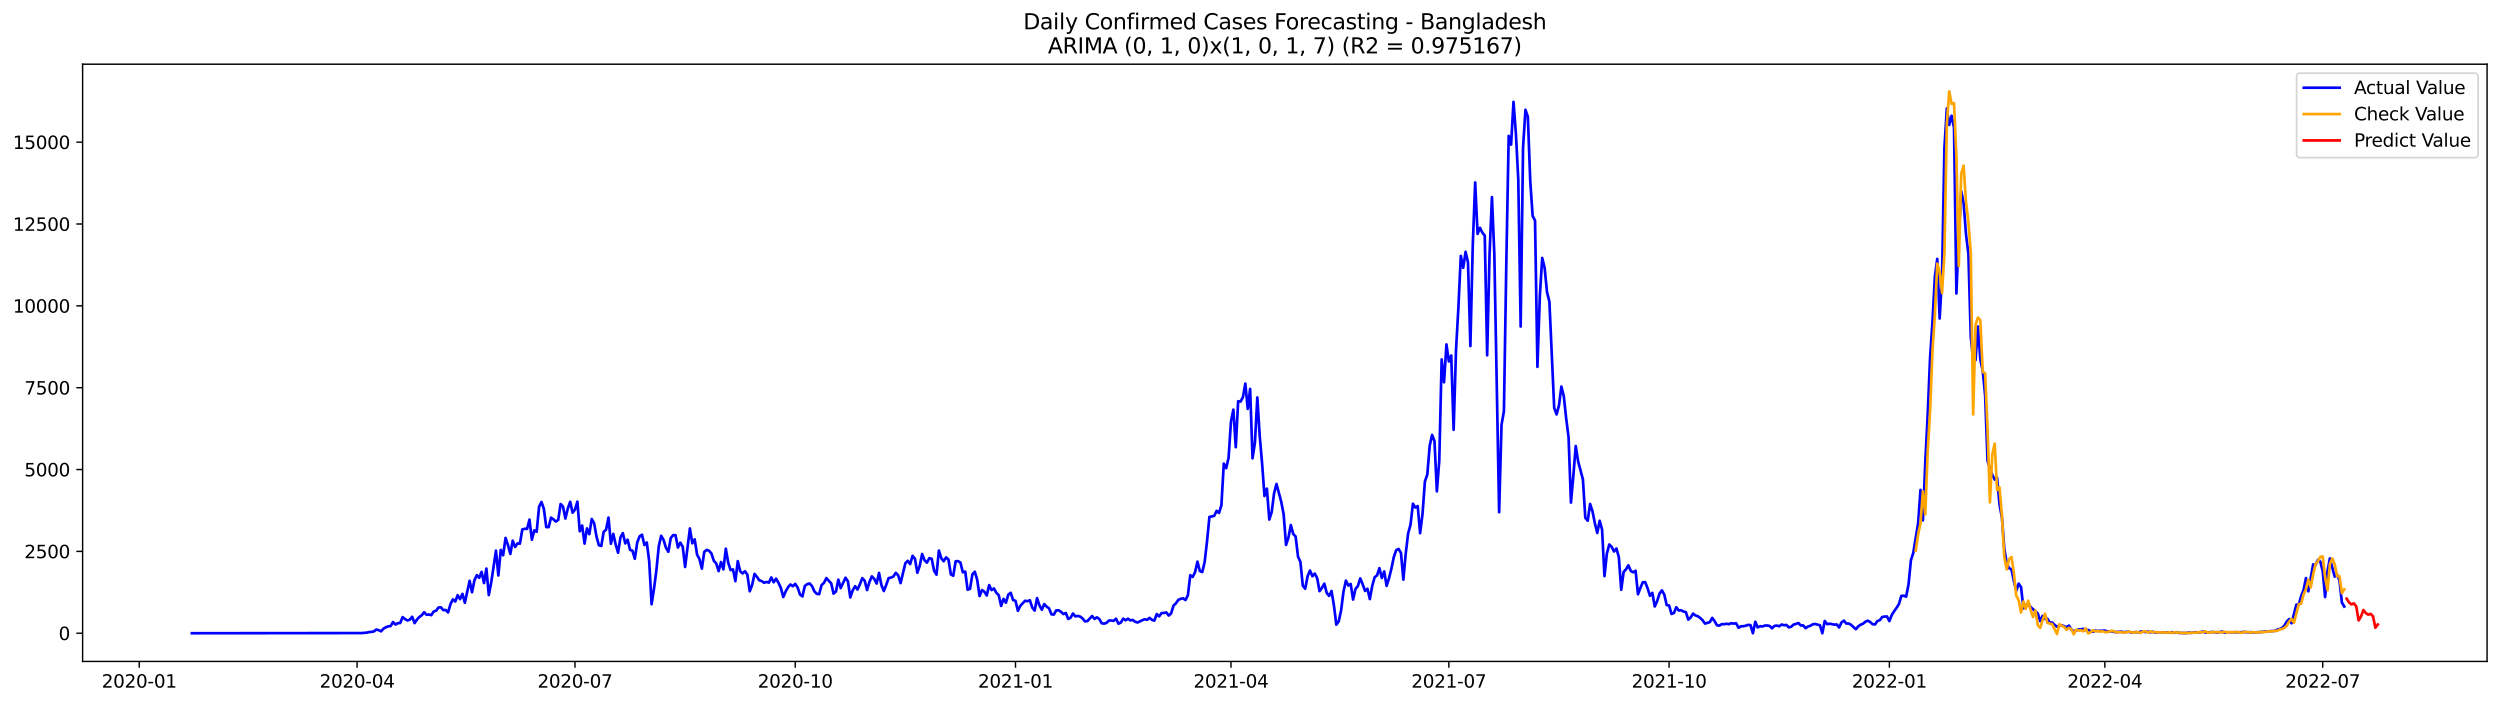 <?xml version="1.0" encoding="utf-8" standalone="no"?>
<!DOCTYPE svg PUBLIC "-//W3C//DTD SVG 1.1//EN"
  "http://www.w3.org/Graphics/SVG/1.1/DTD/svg11.dtd">
<svg xmlns:xlink="http://www.w3.org/1999/xlink" width="1392.412pt" height="392.274pt" viewBox="0 0 1392.412 392.274" xmlns="http://www.w3.org/2000/svg" version="1.1">
 <defs>
  <style type="text/css">*{stroke-linejoin: round; stroke-linecap: butt}</style>
 </defs>
 <g id="figure_1">
  <g id="patch_1">
   <path d="M 0 392.274 
L 1392.412 392.274 
L 1392.412 0 
L 0 0 
z
" style="fill: #ffffff"/>
  </g>
  <g id="axes_1">
   <g id="patch_2">
    <path d="M 46.013 368.396 
L 1385.213 368.396 
L 1385.213 35.755 
L 46.013 35.755 
z
" style="fill: #ffffff"/>
   </g>
   <g id="matplotlib.axis_1">
    <g id="xtick_1">
     <g id="line2d_1">
      <defs>
       <path id="m2fb751d7bd" d="M 0 0 
L 0 3.5 
" style="stroke: #000000; stroke-width: 0.8"/>
      </defs>
      <g>
       <use xlink:href="#m2fb751d7bd" x="77.549" y="368.396" style="stroke: #000000; stroke-width: 0.8"/>
      </g>
     </g>
     <g id="text_1">
      <!-- 2020-01 -->
      <g transform="translate(56.658 382.994)scale(0.1 -0.1)">
       <defs>
        <path id="DejaVuSans-32" d="M 1228 531 
L 3431 531 
L 3431 0 
L 469 0 
L 469 531 
Q 828 903 1448 1529 
Q 2069 2156 2228 2338 
Q 2531 2678 2651 2914 
Q 2772 3150 2772 3378 
Q 2772 3750 2511 3984 
Q 2250 4219 1831 4219 
Q 1534 4219 1204 4116 
Q 875 4013 500 3803 
L 500 4441 
Q 881 4594 1212 4672 
Q 1544 4750 1819 4750 
Q 2544 4750 2975 4387 
Q 3406 4025 3406 3419 
Q 3406 3131 3298 2873 
Q 3191 2616 2906 2266 
Q 2828 2175 2409 1742 
Q 1991 1309 1228 531 
z
" transform="scale(0.016)"/>
        <path id="DejaVuSans-30" d="M 2034 4250 
Q 1547 4250 1301 3770 
Q 1056 3291 1056 2328 
Q 1056 1369 1301 889 
Q 1547 409 2034 409 
Q 2525 409 2770 889 
Q 3016 1369 3016 2328 
Q 3016 3291 2770 3770 
Q 2525 4250 2034 4250 
z
M 2034 4750 
Q 2819 4750 3233 4129 
Q 3647 3509 3647 2328 
Q 3647 1150 3233 529 
Q 2819 -91 2034 -91 
Q 1250 -91 836 529 
Q 422 1150 422 2328 
Q 422 3509 836 4129 
Q 1250 4750 2034 4750 
z
" transform="scale(0.016)"/>
        <path id="DejaVuSans-2d" d="M 313 2009 
L 1997 2009 
L 1997 1497 
L 313 1497 
L 313 2009 
z
" transform="scale(0.016)"/>
        <path id="DejaVuSans-31" d="M 794 531 
L 1825 531 
L 1825 4091 
L 703 3866 
L 703 4441 
L 1819 4666 
L 2450 4666 
L 2450 531 
L 3481 531 
L 3481 0 
L 794 0 
L 794 531 
z
" transform="scale(0.016)"/>
       </defs>
       <use xlink:href="#DejaVuSans-32"/>
       <use xlink:href="#DejaVuSans-30" x="63.623"/>
       <use xlink:href="#DejaVuSans-32" x="127.246"/>
       <use xlink:href="#DejaVuSans-30" x="190.869"/>
       <use xlink:href="#DejaVuSans-2d" x="254.492"/>
       <use xlink:href="#DejaVuSans-30" x="290.576"/>
       <use xlink:href="#DejaVuSans-31" x="354.199"/>
      </g>
     </g>
    </g>
    <g id="xtick_2">
     <g id="line2d_2">
      <g>
       <use xlink:href="#m2fb751d7bd" x="198.894" y="368.396" style="stroke: #000000; stroke-width: 0.8"/>
      </g>
     </g>
     <g id="text_2">
      <!-- 2020-04 -->
      <g transform="translate(178.003 382.994)scale(0.1 -0.1)">
       <defs>
        <path id="DejaVuSans-34" d="M 2419 4116 
L 825 1625 
L 2419 1625 
L 2419 4116 
z
M 2253 4666 
L 3047 4666 
L 3047 1625 
L 3713 1625 
L 3713 1100 
L 3047 1100 
L 3047 0 
L 2419 0 
L 2419 1100 
L 313 1100 
L 313 1709 
L 2253 4666 
z
" transform="scale(0.016)"/>
       </defs>
       <use xlink:href="#DejaVuSans-32"/>
       <use xlink:href="#DejaVuSans-30" x="63.623"/>
       <use xlink:href="#DejaVuSans-32" x="127.246"/>
       <use xlink:href="#DejaVuSans-30" x="190.869"/>
       <use xlink:href="#DejaVuSans-2d" x="254.492"/>
       <use xlink:href="#DejaVuSans-30" x="290.576"/>
       <use xlink:href="#DejaVuSans-34" x="354.199"/>
      </g>
     </g>
    </g>
    <g id="xtick_3">
     <g id="line2d_3">
      <g>
       <use xlink:href="#m2fb751d7bd" x="320.24" y="368.396" style="stroke: #000000; stroke-width: 0.8"/>
      </g>
     </g>
     <g id="text_3">
      <!-- 2020-07 -->
      <g transform="translate(299.348 382.994)scale(0.1 -0.1)">
       <defs>
        <path id="DejaVuSans-37" d="M 525 4666 
L 3525 4666 
L 3525 4397 
L 1831 0 
L 1172 0 
L 2766 4134 
L 525 4134 
L 525 4666 
z
" transform="scale(0.016)"/>
       </defs>
       <use xlink:href="#DejaVuSans-32"/>
       <use xlink:href="#DejaVuSans-30" x="63.623"/>
       <use xlink:href="#DejaVuSans-32" x="127.246"/>
       <use xlink:href="#DejaVuSans-30" x="190.869"/>
       <use xlink:href="#DejaVuSans-2d" x="254.492"/>
       <use xlink:href="#DejaVuSans-30" x="290.576"/>
       <use xlink:href="#DejaVuSans-37" x="354.199"/>
      </g>
     </g>
    </g>
    <g id="xtick_4">
     <g id="line2d_4">
      <g>
       <use xlink:href="#m2fb751d7bd" x="442.919" y="368.396" style="stroke: #000000; stroke-width: 0.8"/>
      </g>
     </g>
     <g id="text_4">
      <!-- 2020-10 -->
      <g transform="translate(422.027 382.994)scale(0.1 -0.1)">
       <use xlink:href="#DejaVuSans-32"/>
       <use xlink:href="#DejaVuSans-30" x="63.623"/>
       <use xlink:href="#DejaVuSans-32" x="127.246"/>
       <use xlink:href="#DejaVuSans-30" x="190.869"/>
       <use xlink:href="#DejaVuSans-2d" x="254.492"/>
       <use xlink:href="#DejaVuSans-31" x="290.576"/>
       <use xlink:href="#DejaVuSans-30" x="354.199"/>
      </g>
     </g>
    </g>
    <g id="xtick_5">
     <g id="line2d_5">
      <g>
       <use xlink:href="#m2fb751d7bd" x="565.598" y="368.396" style="stroke: #000000; stroke-width: 0.8"/>
      </g>
     </g>
     <g id="text_5">
      <!-- 2021-01 -->
      <g transform="translate(544.706 382.994)scale(0.1 -0.1)">
       <use xlink:href="#DejaVuSans-32"/>
       <use xlink:href="#DejaVuSans-30" x="63.623"/>
       <use xlink:href="#DejaVuSans-32" x="127.246"/>
       <use xlink:href="#DejaVuSans-31" x="190.869"/>
       <use xlink:href="#DejaVuSans-2d" x="254.492"/>
       <use xlink:href="#DejaVuSans-30" x="290.576"/>
       <use xlink:href="#DejaVuSans-31" x="354.199"/>
      </g>
     </g>
    </g>
    <g id="xtick_6">
     <g id="line2d_6">
      <g>
       <use xlink:href="#m2fb751d7bd" x="685.61" y="368.396" style="stroke: #000000; stroke-width: 0.8"/>
      </g>
     </g>
     <g id="text_6">
      <!-- 2021-04 -->
      <g transform="translate(664.718 382.994)scale(0.1 -0.1)">
       <use xlink:href="#DejaVuSans-32"/>
       <use xlink:href="#DejaVuSans-30" x="63.623"/>
       <use xlink:href="#DejaVuSans-32" x="127.246"/>
       <use xlink:href="#DejaVuSans-31" x="190.869"/>
       <use xlink:href="#DejaVuSans-2d" x="254.492"/>
       <use xlink:href="#DejaVuSans-30" x="290.576"/>
       <use xlink:href="#DejaVuSans-34" x="354.199"/>
      </g>
     </g>
    </g>
    <g id="xtick_7">
     <g id="line2d_7">
      <g>
       <use xlink:href="#m2fb751d7bd" x="806.955" y="368.396" style="stroke: #000000; stroke-width: 0.8"/>
      </g>
     </g>
     <g id="text_7">
      <!-- 2021-07 -->
      <g transform="translate(786.064 382.994)scale(0.1 -0.1)">
       <use xlink:href="#DejaVuSans-32"/>
       <use xlink:href="#DejaVuSans-30" x="63.623"/>
       <use xlink:href="#DejaVuSans-32" x="127.246"/>
       <use xlink:href="#DejaVuSans-31" x="190.869"/>
       <use xlink:href="#DejaVuSans-2d" x="254.492"/>
       <use xlink:href="#DejaVuSans-30" x="290.576"/>
       <use xlink:href="#DejaVuSans-37" x="354.199"/>
      </g>
     </g>
    </g>
    <g id="xtick_8">
     <g id="line2d_8">
      <g>
       <use xlink:href="#m2fb751d7bd" x="929.634" y="368.396" style="stroke: #000000; stroke-width: 0.8"/>
      </g>
     </g>
     <g id="text_8">
      <!-- 2021-10 -->
      <g transform="translate(908.742 382.994)scale(0.1 -0.1)">
       <use xlink:href="#DejaVuSans-32"/>
       <use xlink:href="#DejaVuSans-30" x="63.623"/>
       <use xlink:href="#DejaVuSans-32" x="127.246"/>
       <use xlink:href="#DejaVuSans-31" x="190.869"/>
       <use xlink:href="#DejaVuSans-2d" x="254.492"/>
       <use xlink:href="#DejaVuSans-31" x="290.576"/>
       <use xlink:href="#DejaVuSans-30" x="354.199"/>
      </g>
     </g>
    </g>
    <g id="xtick_9">
     <g id="line2d_9">
      <g>
       <use xlink:href="#m2fb751d7bd" x="1052.313" y="368.396" style="stroke: #000000; stroke-width: 0.8"/>
      </g>
     </g>
     <g id="text_9">
      <!-- 2022-01 -->
      <g transform="translate(1031.421 382.994)scale(0.1 -0.1)">
       <use xlink:href="#DejaVuSans-32"/>
       <use xlink:href="#DejaVuSans-30" x="63.623"/>
       <use xlink:href="#DejaVuSans-32" x="127.246"/>
       <use xlink:href="#DejaVuSans-32" x="190.869"/>
       <use xlink:href="#DejaVuSans-2d" x="254.492"/>
       <use xlink:href="#DejaVuSans-30" x="290.576"/>
       <use xlink:href="#DejaVuSans-31" x="354.199"/>
      </g>
     </g>
    </g>
    <g id="xtick_10">
     <g id="line2d_10">
      <g>
       <use xlink:href="#m2fb751d7bd" x="1172.325" y="368.396" style="stroke: #000000; stroke-width: 0.8"/>
      </g>
     </g>
     <g id="text_10">
      <!-- 2022-04 -->
      <g transform="translate(1151.433 382.994)scale(0.1 -0.1)">
       <use xlink:href="#DejaVuSans-32"/>
       <use xlink:href="#DejaVuSans-30" x="63.623"/>
       <use xlink:href="#DejaVuSans-32" x="127.246"/>
       <use xlink:href="#DejaVuSans-32" x="190.869"/>
       <use xlink:href="#DejaVuSans-2d" x="254.492"/>
       <use xlink:href="#DejaVuSans-30" x="290.576"/>
       <use xlink:href="#DejaVuSans-34" x="354.199"/>
      </g>
     </g>
    </g>
    <g id="xtick_11">
     <g id="line2d_11">
      <g>
       <use xlink:href="#m2fb751d7bd" x="1293.67" y="368.396" style="stroke: #000000; stroke-width: 0.8"/>
      </g>
     </g>
     <g id="text_11">
      <!-- 2022-07 -->
      <g transform="translate(1272.779 382.994)scale(0.1 -0.1)">
       <use xlink:href="#DejaVuSans-32"/>
       <use xlink:href="#DejaVuSans-30" x="63.623"/>
       <use xlink:href="#DejaVuSans-32" x="127.246"/>
       <use xlink:href="#DejaVuSans-32" x="190.869"/>
       <use xlink:href="#DejaVuSans-2d" x="254.492"/>
       <use xlink:href="#DejaVuSans-30" x="290.576"/>
       <use xlink:href="#DejaVuSans-37" x="354.199"/>
      </g>
     </g>
    </g>
   </g>
   <g id="matplotlib.axis_2">
    <g id="ytick_1">
     <g id="line2d_12">
      <defs>
       <path id="m8cf76f1303" d="M 0 0 
L -3.5 0 
" style="stroke: #000000; stroke-width: 0.8"/>
      </defs>
      <g>
       <use xlink:href="#m8cf76f1303" x="46.013" y="352.685" style="stroke: #000000; stroke-width: 0.8"/>
      </g>
     </g>
     <g id="text_12">
      <!-- 0 -->
      <g transform="translate(32.65 356.484)scale(0.1 -0.1)">
       <use xlink:href="#DejaVuSans-30"/>
      </g>
     </g>
    </g>
    <g id="ytick_2">
     <g id="line2d_13">
      <g>
       <use xlink:href="#m8cf76f1303" x="46.013" y="307.101" style="stroke: #000000; stroke-width: 0.8"/>
      </g>
     </g>
     <g id="text_13">
      <!-- 2500 -->
      <g transform="translate(13.562 310.9)scale(0.1 -0.1)">
       <defs>
        <path id="DejaVuSans-35" d="M 691 4666 
L 3169 4666 
L 3169 4134 
L 1269 4134 
L 1269 2991 
Q 1406 3038 1543 3061 
Q 1681 3084 1819 3084 
Q 2600 3084 3056 2656 
Q 3513 2228 3513 1497 
Q 3513 744 3044 326 
Q 2575 -91 1722 -91 
Q 1428 -91 1123 -41 
Q 819 9 494 109 
L 494 744 
Q 775 591 1075 516 
Q 1375 441 1709 441 
Q 2250 441 2565 725 
Q 2881 1009 2881 1497 
Q 2881 1984 2565 2268 
Q 2250 2553 1709 2553 
Q 1456 2553 1204 2497 
Q 953 2441 691 2322 
L 691 4666 
z
" transform="scale(0.016)"/>
       </defs>
       <use xlink:href="#DejaVuSans-32"/>
       <use xlink:href="#DejaVuSans-35" x="63.623"/>
       <use xlink:href="#DejaVuSans-30" x="127.246"/>
       <use xlink:href="#DejaVuSans-30" x="190.869"/>
      </g>
     </g>
    </g>
    <g id="ytick_3">
     <g id="line2d_14">
      <g>
       <use xlink:href="#m8cf76f1303" x="46.013" y="261.517" style="stroke: #000000; stroke-width: 0.8"/>
      </g>
     </g>
     <g id="text_14">
      <!-- 5000 -->
      <g transform="translate(13.562 265.317)scale(0.1 -0.1)">
       <use xlink:href="#DejaVuSans-35"/>
       <use xlink:href="#DejaVuSans-30" x="63.623"/>
       <use xlink:href="#DejaVuSans-30" x="127.246"/>
       <use xlink:href="#DejaVuSans-30" x="190.869"/>
      </g>
     </g>
    </g>
    <g id="ytick_4">
     <g id="line2d_15">
      <g>
       <use xlink:href="#m8cf76f1303" x="46.013" y="215.934" style="stroke: #000000; stroke-width: 0.8"/>
      </g>
     </g>
     <g id="text_15">
      <!-- 7500 -->
      <g transform="translate(13.562 219.733)scale(0.1 -0.1)">
       <use xlink:href="#DejaVuSans-37"/>
       <use xlink:href="#DejaVuSans-35" x="63.623"/>
       <use xlink:href="#DejaVuSans-30" x="127.246"/>
       <use xlink:href="#DejaVuSans-30" x="190.869"/>
      </g>
     </g>
    </g>
    <g id="ytick_5">
     <g id="line2d_16">
      <g>
       <use xlink:href="#m8cf76f1303" x="46.013" y="170.35" style="stroke: #000000; stroke-width: 0.8"/>
      </g>
     </g>
     <g id="text_16">
      <!-- 10000 -->
      <g transform="translate(7.2 174.149)scale(0.1 -0.1)">
       <use xlink:href="#DejaVuSans-31"/>
       <use xlink:href="#DejaVuSans-30" x="63.623"/>
       <use xlink:href="#DejaVuSans-30" x="127.246"/>
       <use xlink:href="#DejaVuSans-30" x="190.869"/>
       <use xlink:href="#DejaVuSans-30" x="254.492"/>
      </g>
     </g>
    </g>
    <g id="ytick_6">
     <g id="line2d_17">
      <g>
       <use xlink:href="#m8cf76f1303" x="46.013" y="124.766" style="stroke: #000000; stroke-width: 0.8"/>
      </g>
     </g>
     <g id="text_17">
      <!-- 12500 -->
      <g transform="translate(7.2 128.566)scale(0.1 -0.1)">
       <use xlink:href="#DejaVuSans-31"/>
       <use xlink:href="#DejaVuSans-32" x="63.623"/>
       <use xlink:href="#DejaVuSans-35" x="127.246"/>
       <use xlink:href="#DejaVuSans-30" x="190.869"/>
       <use xlink:href="#DejaVuSans-30" x="254.492"/>
      </g>
     </g>
    </g>
    <g id="ytick_7">
     <g id="line2d_18">
      <g>
       <use xlink:href="#m8cf76f1303" x="46.013" y="79.183" style="stroke: #000000; stroke-width: 0.8"/>
      </g>
     </g>
     <g id="text_18">
      <!-- 15000 -->
      <g transform="translate(7.2 82.982)scale(0.1 -0.1)">
       <use xlink:href="#DejaVuSans-31"/>
       <use xlink:href="#DejaVuSans-35" x="63.623"/>
       <use xlink:href="#DejaVuSans-30" x="127.246"/>
       <use xlink:href="#DejaVuSans-30" x="190.869"/>
       <use xlink:href="#DejaVuSans-30" x="254.492"/>
      </g>
     </g>
    </g>
   </g>
   <g id="line2d_19">
    <path d="M 106.885 352.685 
L 201.561 352.593 
L 204.228 352.356 
L 205.562 352.046 
L 206.895 351.937 
L 208.229 351.7 
L 209.562 350.642 
L 210.896 350.971 
L 212.229 351.627 
L 213.563 350.15 
L 214.896 349.366 
L 216.229 348.874 
L 217.563 348.691 
L 218.896 346.467 
L 220.23 347.834 
L 221.563 347.105 
L 222.897 346.996 
L 224.23 343.714 
L 225.564 344.771 
L 226.897 345.574 
L 228.231 345.136 
L 229.564 343.513 
L 230.898 347.05 
L 232.231 345.063 
L 233.565 343.623 
L 234.898 342.674 
L 236.231 340.997 
L 237.565 342.401 
L 238.898 342.273 
L 240.232 342.62 
L 241.565 340.559 
L 242.899 340.14 
L 244.232 338.353 
L 245.566 338.28 
L 246.899 339.812 
L 248.233 339.757 
L 249.566 341.088 
L 250.9 336.511 
L 252.233 333.831 
L 253.566 335.016 
L 254.9 331.497 
L 256.233 333.704 
L 257.567 330.768 
L 258.9 335.727 
L 261.567 323.475 
L 262.901 329.875 
L 264.234 323.201 
L 265.568 320.357 
L 266.901 321.797 
L 268.235 318.533 
L 269.568 324.751 
L 270.902 316.673 
L 272.235 331.424 
L 273.568 324.587 
L 276.235 306.682 
L 277.569 320.521 
L 278.902 306.28 
L 280.236 309.271 
L 281.569 299.607 
L 282.903 303.545 
L 284.236 308.505 
L 285.57 301.12 
L 286.903 304.639 
L 288.237 302.67 
L 289.57 302.816 
L 290.904 294.866 
L 292.237 294.52 
L 293.57 294.575 
L 294.904 289.396 
L 296.237 300.61 
L 297.571 295.413 
L 298.904 296.179 
L 300.238 282.267 
L 301.571 279.605 
L 302.905 283.343 
L 304.238 293.553 
L 305.572 293.608 
L 306.905 288.302 
L 308.239 289.232 
L 309.572 290.472 
L 310.906 289.56 
L 312.239 280.735 
L 313.572 282.158 
L 314.906 288.795 
L 316.239 283.233 
L 317.573 279.496 
L 318.906 285.549 
L 320.24 283.853 
L 321.573 279.404 
L 322.907 295.906 
L 324.24 292.733 
L 325.574 302.761 
L 326.907 294.319 
L 328.241 297.492 
L 329.574 289.068 
L 330.908 291.42 
L 332.241 298.914 
L 333.574 303.71 
L 334.908 304.074 
L 336.241 296.179 
L 337.575 295.012 
L 338.908 288.266 
L 340.242 302.853 
L 341.575 297.364 
L 342.909 303.29 
L 344.242 307.849 
L 345.576 299.297 
L 346.909 296.945 
L 348.243 302.652 
L 349.576 300.61 
L 350.91 306.226 
L 352.243 306.736 
L 353.576 311.203 
L 354.91 302.141 
L 356.243 298.714 
L 357.577 297.82 
L 358.91 303.545 
L 360.244 302.141 
L 361.577 312.589 
L 362.911 336.53 
L 364.244 327.96 
L 365.578 317.713 
L 366.911 304.293 
L 368.245 298.404 
L 369.578 300.701 
L 370.912 305.077 
L 372.245 307.338 
L 373.578 299.68 
L 374.912 298.057 
L 376.245 298.075 
L 377.579 304.968 
L 378.912 302.251 
L 380.246 304.475 
L 381.579 315.78 
L 384.246 294.338 
L 385.58 302.597 
L 386.913 300.391 
L 388.247 308.906 
L 389.58 311.386 
L 390.914 316.71 
L 392.247 307.374 
L 393.58 306.28 
L 394.914 306.755 
L 396.247 308.268 
L 397.581 312.37 
L 398.914 313.829 
L 400.248 318.096 
L 401.581 313.045 
L 402.915 317.129 
L 404.248 305.606 
L 405.582 313.337 
L 406.915 317.512 
L 408.249 317.129 
L 409.582 323.657 
L 410.915 312.535 
L 412.249 318.187 
L 413.582 319.372 
L 414.916 318.187 
L 416.249 320.01 
L 417.583 329.309 
L 418.916 325.772 
L 420.25 319.646 
L 421.583 321.25 
L 422.917 323.238 
L 424.25 323.639 
L 425.584 324.587 
L 426.917 324.113 
L 428.251 324.496 
L 429.584 321.633 
L 430.917 324.295 
L 432.251 322.308 
L 433.584 324.605 
L 434.918 327.468 
L 436.251 332.518 
L 437.585 329.437 
L 438.918 327.03 
L 440.252 325.553 
L 441.585 326.501 
L 442.919 325.189 
L 444.252 327.231 
L 445.586 331.133 
L 446.919 332.172 
L 448.253 326.392 
L 449.586 325.353 
L 450.919 324.97 
L 452.253 326.41 
L 453.586 329.382 
L 454.92 330.75 
L 456.253 330.932 
L 457.587 325.845 
L 458.92 324.66 
L 460.254 321.979 
L 461.587 323.511 
L 462.921 324.842 
L 464.254 330.64 
L 465.588 329.455 
L 466.921 322.836 
L 468.255 327.522 
L 470.921 321.761 
L 472.255 323.766 
L 473.588 332.737 
L 474.922 328.835 
L 476.255 326.501 
L 477.589 328.343 
L 478.922 325.462 
L 480.256 322.034 
L 481.589 323.438 
L 482.923 328.616 
L 484.256 324.095 
L 485.59 321.031 
L 486.923 322.435 
L 488.257 325.024 
L 489.59 319.099 
L 490.923 325.9 
L 492.257 329.182 
L 493.59 325.808 
L 494.924 321.998 
L 496.257 321.706 
L 497.591 321.086 
L 498.924 319.044 
L 500.258 320.466 
L 501.591 324.769 
L 504.258 313.683 
L 505.592 312.352 
L 506.925 314.194 
L 508.259 309.581 
L 509.592 311.203 
L 510.925 319.007 
L 512.259 315.124 
L 513.592 308.578 
L 514.926 312.024 
L 516.259 313.373 
L 517.593 310.893 
L 518.926 311.24 
L 520.26 317.895 
L 521.593 320.083 
L 522.927 306.645 
L 524.26 310.875 
L 525.594 312.607 
L 526.927 310.456 
L 528.261 311.623 
L 529.594 319.901 
L 530.927 320.667 
L 532.261 312.607 
L 533.594 312.535 
L 534.928 313.319 
L 536.261 318.752 
L 537.595 318.333 
L 538.928 328.452 
L 540.262 327.978 
L 541.595 319.883 
L 542.929 318.46 
L 544.262 322.928 
L 545.596 332.008 
L 546.929 328.653 
L 548.263 329.583 
L 549.596 331.661 
L 550.929 325.881 
L 552.263 328.653 
L 553.596 327.759 
L 554.93 330.184 
L 556.263 331.479 
L 557.597 337.478 
L 558.93 333.558 
L 560.264 335.691 
L 561.597 331.151 
L 562.931 330.166 
L 564.264 334.196 
L 565.598 334.633 
L 566.931 340.213 
L 568.264 337.46 
L 570.931 334.615 
L 572.265 334.852 
L 573.598 334.323 
L 574.932 338.371 
L 576.265 340.067 
L 577.599 333.157 
L 578.932 337.204 
L 580.266 339.593 
L 581.599 336.457 
L 582.933 337.861 
L 584.266 338.791 
L 585.6 342.146 
L 586.933 342.31 
L 588.266 339.976 
L 589.6 339.885 
L 590.933 340.723 
L 592.267 342.036 
L 593.6 341.398 
L 594.934 344.735 
L 596.267 344.06 
L 597.601 341.708 
L 598.934 343.294 
L 600.268 343.057 
L 601.601 343.404 
L 602.935 344.407 
L 604.268 346.066 
L 605.602 345.956 
L 608.268 343.112 
L 609.602 344.698 
L 610.935 343.841 
L 612.269 344.753 
L 613.602 347.123 
L 614.936 347.36 
L 616.269 346.923 
L 617.603 345.628 
L 618.936 345.61 
L 620.27 345.792 
L 621.603 344.589 
L 622.937 347.379 
L 624.27 346.74 
L 625.604 344.552 
L 626.937 345.464 
L 628.27 344.607 
L 629.604 345.555 
L 630.937 345.282 
L 632.271 346.303 
L 633.604 346.722 
L 636.271 345.409 
L 637.605 344.881 
L 638.938 345.209 
L 640.272 344.115 
L 641.605 345.264 
L 642.939 345.665 
L 644.272 342.018 
L 645.606 343.294 
L 646.939 341.489 
L 648.272 341.398 
L 649.606 341.106 
L 650.939 342.838 
L 652.273 341.635 
L 653.606 337.277 
L 654.94 336.056 
L 656.273 334.123 
L 657.607 333.521 
L 658.94 333.248 
L 660.274 334.196 
L 661.607 331.552 
L 662.941 320.357 
L 664.274 321.341 
L 665.608 318.679 
L 666.941 312.808 
L 668.274 318.059 
L 669.608 318.624 
L 670.941 313.082 
L 672.275 301.467 
L 673.608 287.883 
L 674.942 287.646 
L 676.275 287.281 
L 677.609 284.546 
L 678.942 285.695 
L 680.276 281.428 
L 681.609 258.217 
L 682.943 260.752 
L 684.276 254.99 
L 685.61 234.732 
L 686.943 228.15 
L 688.276 249.064 
L 689.61 223.464 
L 690.943 223.683 
L 692.277 221.167 
L 693.61 213.636 
L 694.944 227.713 
L 696.277 216.627 
L 697.611 255.263 
L 698.944 246.584 
L 700.278 221.386 
L 701.611 242.773 
L 702.945 258.144 
L 704.278 276.25 
L 705.612 272.147 
L 706.945 289.36 
L 708.278 285.257 
L 709.612 274.81 
L 710.945 269.558 
L 713.612 279.496 
L 714.946 286.515 
L 716.279 303.509 
L 717.613 299.406 
L 718.946 292.405 
L 720.28 297.419 
L 721.613 298.805 
L 722.947 310 
L 724.28 312.99 
L 725.613 326.21 
L 726.947 327.905 
L 728.28 320.977 
L 729.614 317.786 
L 730.947 320.922 
L 732.281 319.463 
L 733.614 322.016 
L 734.948 329.255 
L 736.281 327.413 
L 737.615 325.079 
L 738.948 330.257 
L 740.282 331.898 
L 741.615 329.163 
L 742.949 337.223 
L 744.282 347.926 
L 745.615 346.066 
L 746.949 339.958 
L 748.282 329.492 
L 749.616 323.365 
L 750.949 326.118 
L 752.283 325.261 
L 753.616 333.941 
L 754.95 327.996 
L 756.283 326.41 
L 757.617 322.144 
L 758.95 325.389 
L 760.284 329.127 
L 761.617 327.924 
L 762.951 333.667 
L 764.284 326.355 
L 765.617 321.505 
L 766.951 320.503 
L 768.284 316.436 
L 769.618 321.925 
L 770.951 318.278 
L 772.285 326.301 
L 773.618 322.125 
L 774.952 316.765 
L 776.285 310.346 
L 777.619 306.426 
L 778.952 305.715 
L 780.286 307.94 
L 781.619 322.836 
L 782.953 308.268 
L 784.286 297.073 
L 785.619 292.168 
L 786.953 280.553 
L 788.286 282.668 
L 789.62 281.884 
L 790.953 296.945 
L 792.287 286.297 
L 793.62 268.154 
L 794.954 264.325 
L 796.287 248.262 
L 797.621 242.226 
L 798.954 245.672 
L 800.288 273.661 
L 801.621 256.631 
L 802.955 200.18 
L 804.288 212.907 
L 805.621 191.829 
L 806.955 201.329 
L 808.288 198.01 
L 809.622 239.382 
L 810.955 194.765 
L 812.289 171.007 
L 813.622 142.544 
L 814.956 149.163 
L 816.289 140.247 
L 817.623 146.209 
L 818.956 192.741 
L 820.29 136.181 
L 821.623 101.646 
L 822.957 130.273 
L 824.29 126.9 
L 825.623 129.58 
L 826.957 131.185 
L 828.29 197.901 
L 829.624 141.578 
L 830.957 109.797 
L 832.291 141.559 
L 834.958 285.276 
L 836.291 236.647 
L 837.625 229.062 
L 838.958 146.811 
L 840.292 75.682 
L 841.625 80.55 
L 842.959 56.756 
L 844.292 74.242 
L 845.625 99.933 
L 846.959 181.855 
L 848.292 82.027 
L 849.626 61.15 
L 850.959 65.034 
L 852.293 100.753 
L 853.626 120.318 
L 854.96 122.834 
L 856.293 204.337 
L 857.627 164.898 
L 858.96 143.675 
L 860.294 149.126 
L 861.627 162.692 
L 862.961 168.053 
L 865.627 227.147 
L 866.961 230.812 
L 868.294 225.798 
L 869.628 215.296 
L 870.961 220.529 
L 872.295 232.964 
L 873.628 243.412 
L 874.962 279.915 
L 876.295 265.091 
L 877.629 248.444 
L 878.962 256.977 
L 881.629 267.024 
L 882.962 288.412 
L 884.296 290.034 
L 885.629 280.699 
L 886.963 284.783 
L 888.296 291.475 
L 889.63 296.854 
L 890.963 290.034 
L 892.297 294.939 
L 893.63 320.904 
L 894.964 308.377 
L 896.297 303.272 
L 897.631 304.566 
L 898.964 307.156 
L 900.298 305.496 
L 901.631 310.292 
L 902.964 328.489 
L 904.298 318.57 
L 905.631 317.075 
L 906.965 314.868 
L 908.298 318.023 
L 909.632 318.734 
L 910.965 317.913 
L 912.299 330.987 
L 913.632 327.468 
L 914.966 324.332 
L 916.299 324.204 
L 917.633 327.595 
L 918.966 331.825 
L 920.3 330.203 
L 921.633 337.77 
L 922.966 334.816 
L 924.3 330.586 
L 925.633 328.799 
L 926.967 331.206 
L 928.3 337.004 
L 929.634 337.241 
L 930.967 341.945 
L 932.301 341.435 
L 933.634 338.207 
L 934.968 340.031 
L 936.301 339.866 
L 937.635 340.596 
L 938.968 340.924 
L 940.302 345.118 
L 941.635 343.914 
L 942.968 341.763 
L 944.302 342.784 
L 945.635 343.24 
L 946.969 344.188 
L 948.302 345.464 
L 949.636 347.342 
L 952.303 346.503 
L 953.636 344.133 
L 954.97 345.975 
L 956.303 348.254 
L 957.637 348.454 
L 958.97 347.616 
L 960.304 347.67 
L 961.637 347.415 
L 962.97 347.652 
L 964.304 347.105 
L 965.637 347.324 
L 966.971 347.123 
L 968.304 349.658 
L 969.638 348.837 
L 970.971 348.783 
L 972.305 348.509 
L 973.638 348.017 
L 974.972 348.181 
L 976.305 352.685 
L 977.639 346.303 
L 978.972 349.439 
L 980.306 348.764 
L 981.639 348.928 
L 982.972 348.4 
L 984.306 348.363 
L 985.639 348.655 
L 986.973 349.931 
L 988.306 348.618 
L 989.64 348.418 
L 990.973 348.801 
L 992.307 347.834 
L 993.64 348.236 
L 994.974 348.071 
L 996.307 349.439 
L 997.641 349.056 
L 998.974 347.871 
L 1000.308 347.506 
L 1001.641 346.996 
L 1002.974 348.363 
L 1004.308 348.327 
L 1005.641 349.858 
L 1006.975 348.947 
L 1008.308 348.546 
L 1009.642 347.707 
L 1010.975 347.543 
L 1013.642 348.254 
L 1014.976 352.685 
L 1016.309 345.883 
L 1017.643 347.634 
L 1018.976 347.379 
L 1021.643 347.907 
L 1022.976 347.78 
L 1024.31 349.457 
L 1025.643 346.686 
L 1026.977 345.665 
L 1028.31 347.306 
L 1029.644 347.269 
L 1030.977 347.999 
L 1033.644 350.46 
L 1034.978 348.837 
L 1036.311 347.944 
L 1037.645 347.379 
L 1038.978 346.266 
L 1040.311 345.719 
L 1041.645 346.449 
L 1042.978 347.67 
L 1044.312 347.798 
L 1045.645 345.883 
L 1046.979 345.446 
L 1048.312 343.659 
L 1049.646 343.404 
L 1050.979 343.349 
L 1052.313 345.938 
L 1053.646 342.529 
L 1054.98 340.395 
L 1056.313 338.554 
L 1057.647 336.42 
L 1058.98 331.898 
L 1060.313 331.789 
L 1061.647 332.336 
L 1062.98 325.498 
L 1064.314 312.006 
L 1065.647 307.867 
L 1068.314 291.438 
L 1069.648 272.859 
L 1070.981 289.834 
L 1072.315 257.47 
L 1073.648 230.958 
L 1074.982 199.396 
L 1076.315 179.467 
L 1077.649 154.159 
L 1078.982 144.203 
L 1080.315 177.388 
L 1081.649 153.831 
L 1082.982 82.319 
L 1084.316 60.348 
L 1085.649 69.574 
L 1086.983 64.468 
L 1088.316 71.16 
L 1089.65 163.458 
L 1090.983 130.546 
L 1092.317 106.515 
L 1093.65 112.842 
L 1094.984 130.364 
L 1096.317 141.25 
L 1097.651 187.635 
L 1098.984 200.271 
L 1100.317 200.526 
L 1101.651 181.855 
L 1102.984 200.362 
L 1104.318 206.525 
L 1105.651 220.237 
L 1106.985 256.631 
L 1108.318 261.098 
L 1109.652 264.471 
L 1110.985 267.133 
L 1112.319 266.149 
L 1113.652 281.045 
L 1114.986 288.156 
L 1116.319 305.569 
L 1117.653 313.483 
L 1118.986 316.455 
L 1120.319 317.111 
L 1121.653 323.602 
L 1122.986 329.018 
L 1124.32 325.043 
L 1125.653 327.048 
L 1126.987 338.845 
L 1128.32 336.931 
L 1129.654 336.329 
L 1130.987 338.116 
L 1134.988 341.672 
L 1136.321 345.975 
L 1137.655 343.039 
L 1138.988 344.735 
L 1140.321 344.552 
L 1141.655 346.795 
L 1142.988 346.722 
L 1144.322 347.999 
L 1145.655 349.074 
L 1146.989 348.436 
L 1148.322 348.327 
L 1149.656 348.728 
L 1150.989 349.366 
L 1152.323 348.436 
L 1153.656 350.715 
L 1154.99 351.554 
L 1156.323 351.189 
L 1157.657 350.569 
L 1158.99 350.478 
L 1160.323 350.241 
L 1161.657 351.007 
L 1162.99 350.825 
L 1164.324 351.499 
L 1165.657 351.901 
L 1166.991 351.208 
L 1168.324 351.426 
L 1172.325 351.208 
L 1173.658 351.663 
L 1176.325 351.572 
L 1177.659 352.028 
L 1178.992 352.028 
L 1181.659 351.809 
L 1182.992 352.174 
L 1184.326 351.919 
L 1185.659 351.882 
L 1186.993 352.283 
L 1189.66 352.046 
L 1190.993 352.192 
L 1192.327 351.755 
L 1193.66 351.755 
L 1194.994 352.028 
L 1196.327 351.773 
L 1197.66 352.174 
L 1198.994 351.864 
L 1200.327 352.302 
L 1201.661 352.21 
L 1208.328 352.338 
L 1209.662 352.138 
L 1210.995 352.375 
L 1212.329 352.229 
L 1213.662 352.502 
L 1217.662 352.612 
L 1218.996 352.338 
L 1220.329 352.502 
L 1222.996 352.138 
L 1224.33 352.21 
L 1225.663 352.083 
L 1226.997 351.755 
L 1228.33 352.356 
L 1229.664 352.283 
L 1230.997 352.083 
L 1232.331 352.01 
L 1234.998 352.283 
L 1237.664 351.773 
L 1238.998 352.393 
L 1240.331 352.156 
L 1244.332 352.138 
L 1248.332 352.174 
L 1249.666 351.955 
L 1252.333 352.21 
L 1253.666 352.065 
L 1255 352.283 
L 1257.666 352.119 
L 1260.333 351.901 
L 1261.667 351.7 
L 1267.001 351.39 
L 1268.334 350.697 
L 1269.668 350.351 
L 1271.001 349.731 
L 1272.335 348.454 
L 1273.668 346.175 
L 1275.002 344.789 
L 1276.335 347.142 
L 1279.002 336.767 
L 1280.335 336.749 
L 1281.669 331.99 
L 1283.002 328.635 
L 1284.336 321.961 
L 1285.669 329.346 
L 1288.336 314.376 
L 1289.67 314.631 
L 1291.003 311.823 
L 1292.337 312.808 
L 1293.67 318.169 
L 1295.004 332.537 
L 1296.337 318.005 
L 1297.67 311.021 
L 1300.337 321.177 
L 1301.671 320.047 
L 1303.004 323.31 
L 1304.338 335.563 
L 1305.671 337.843 
L 1305.671 337.843 
" clip-path="url(#p02c2ce512b)" style="fill: none; stroke: #0000ff; stroke-width: 1.5; stroke-linecap: square"/>
   </g>
   <g id="line2d_20">
    <path d="M 1066.981 306.649 
L 1068.314 297.68 
L 1069.648 291.473 
L 1070.981 273.676 
L 1072.315 286.456 
L 1073.648 251.622 
L 1074.982 228.988 
L 1076.315 195.586 
L 1077.649 175.505 
L 1078.982 146.838 
L 1080.315 151.249 
L 1081.649 163.188 
L 1082.982 140.902 
L 1084.316 69.028 
L 1085.649 50.876 
L 1086.983 57.914 
L 1088.316 57.456 
L 1089.65 87.228 
L 1090.983 148.179 
L 1092.317 96.87 
L 1093.65 92.245 
L 1094.984 112.497 
L 1096.317 123.44 
L 1097.651 140.94 
L 1098.984 230.84 
L 1100.317 180.845 
L 1101.651 176.862 
L 1102.984 178.346 
L 1104.318 207.135 
L 1105.651 207.908 
L 1106.985 238.42 
L 1108.318 279.807 
L 1109.652 253.021 
L 1110.985 247.137 
L 1112.319 272.963 
L 1113.652 271.433 
L 1114.986 287.041 
L 1116.319 310.18 
L 1117.653 317.09 
L 1118.986 311.414 
L 1120.319 310.209 
L 1121.653 319.176 
L 1122.986 331.708 
L 1124.32 334.349 
L 1125.653 341.189 
L 1126.987 335.022 
L 1128.32 339.148 
L 1129.654 334.561 
L 1130.987 339.761 
L 1132.321 343.666 
L 1133.654 340.013 
L 1134.988 348.294 
L 1136.321 349.686 
L 1137.655 345.346 
L 1138.988 341.804 
L 1140.321 346.885 
L 1141.655 347.371 
L 1142.988 347.619 
L 1145.655 353.071 
L 1146.989 347.651 
L 1148.322 348.586 
L 1149.656 349.16 
L 1150.989 350.8 
L 1152.323 349.684 
L 1153.656 350.446 
L 1154.99 353.276 
L 1156.323 350.703 
L 1157.657 351.209 
L 1158.99 351.079 
L 1160.323 351.603 
L 1161.657 350.008 
L 1162.99 352.753 
L 1164.324 352.234 
L 1165.657 350.997 
L 1166.991 351.664 
L 1168.324 351.386 
L 1169.658 351.806 
L 1170.991 351.576 
L 1172.325 352.016 
L 1173.658 352.067 
L 1174.992 351.61 
L 1176.325 351.29 
L 1178.992 352.166 
L 1181.659 352.104 
L 1182.992 352.351 
L 1184.326 352.152 
L 1185.659 351.726 
L 1186.993 352.13 
L 1188.326 352.342 
L 1189.66 352.095 
L 1190.993 352.111 
L 1192.327 352.564 
L 1193.66 351.644 
L 1194.994 351.659 
L 1196.327 352.291 
L 1197.66 351.733 
L 1198.994 352.135 
L 1200.327 351.949 
L 1201.661 352.285 
L 1202.994 352.164 
L 1204.328 352.315 
L 1205.661 352.202 
L 1206.995 352.48 
L 1208.328 352.126 
L 1209.662 352.547 
L 1210.995 352.095 
L 1212.329 352.369 
L 1213.662 352.236 
L 1214.996 352.564 
L 1216.329 352.588 
L 1217.662 352.473 
L 1218.996 352.62 
L 1220.329 352.414 
L 1222.996 352.376 
L 1224.33 352.185 
L 1226.997 352.114 
L 1228.33 351.65 
L 1229.664 352.453 
L 1230.997 352.165 
L 1233.664 352.059 
L 1234.998 352.047 
L 1237.664 352.24 
L 1238.998 351.785 
L 1240.331 352.264 
L 1241.665 352.125 
L 1242.998 352.176 
L 1245.665 351.995 
L 1246.999 352.148 
L 1248.332 352.515 
L 1249.666 352.026 
L 1250.999 351.928 
L 1253.666 352.26 
L 1255 352.019 
L 1256.333 352.308 
L 1257.666 352.225 
L 1259 351.971 
L 1260.333 352.096 
L 1261.667 351.959 
L 1263 351.663 
L 1264.334 351.694 
L 1268.334 351.306 
L 1269.668 350.646 
L 1271.001 350.296 
L 1272.335 349.686 
L 1273.668 348.475 
L 1275.002 346.122 
L 1276.335 344.745 
L 1277.668 346.833 
L 1280.335 336.499 
L 1281.669 336.226 
L 1283.002 331.099 
L 1284.336 328.065 
L 1285.669 322.871 
L 1287.003 327.114 
L 1288.336 319.992 
L 1289.67 314.256 
L 1291.003 312.532 
L 1292.337 310.124 
L 1293.67 309.934 
L 1295.004 321.467 
L 1296.337 328.717 
L 1297.67 314.106 
L 1299.004 311.071 
L 1300.337 314.262 
L 1301.671 320.85 
L 1303.004 320.953 
L 1304.338 330.372 
L 1305.671 328.218 
L 1305.671 328.218 
" clip-path="url(#p02c2ce512b)" style="fill: none; stroke: #ffa500; stroke-width: 1.5; stroke-linecap: square"/>
   </g>
   <g id="line2d_21">
    <path d="M 1307.005 333.444 
L 1308.338 335.532 
L 1309.672 336.637 
L 1311.005 336.053 
L 1312.339 337.723 
L 1313.672 345.533 
L 1315.006 343.341 
L 1316.339 339.753 
L 1317.672 341.456 
L 1319.006 342.357 
L 1320.339 341.881 
L 1321.673 343.243 
L 1323.006 349.615 
L 1324.34 347.826 
" clip-path="url(#p02c2ce512b)" style="fill: none; stroke: #ff0000; stroke-width: 1.5; stroke-linecap: square"/>
   </g>
   <g id="patch_3">
    <path d="M 46.013 368.396 
L 46.013 35.755 
" style="fill: none; stroke: #000000; stroke-width: 0.8; stroke-linejoin: miter; stroke-linecap: square"/>
   </g>
   <g id="patch_4">
    <path d="M 1385.213 368.396 
L 1385.213 35.755 
" style="fill: none; stroke: #000000; stroke-width: 0.8; stroke-linejoin: miter; stroke-linecap: square"/>
   </g>
   <g id="patch_5">
    <path d="M 46.013 368.396 
L 1385.213 368.396 
" style="fill: none; stroke: #000000; stroke-width: 0.8; stroke-linejoin: miter; stroke-linecap: square"/>
   </g>
   <g id="patch_6">
    <path d="M 46.013 35.755 
L 1385.213 35.755 
" style="fill: none; stroke: #000000; stroke-width: 0.8; stroke-linejoin: miter; stroke-linecap: square"/>
   </g>
   <g id="text_19">
    <!-- Daily Confirmed Cases Forecasting - Bangladesh -->
    <g transform="translate(569.934 16.318)scale(0.12 -0.12)">
     <defs>
      <path id="DejaVuSans-44" d="M 1259 4147 
L 1259 519 
L 2022 519 
Q 2988 519 3436 956 
Q 3884 1394 3884 2338 
Q 3884 3275 3436 3711 
Q 2988 4147 2022 4147 
L 1259 4147 
z
M 628 4666 
L 1925 4666 
Q 3281 4666 3915 4102 
Q 4550 3538 4550 2338 
Q 4550 1131 3912 565 
Q 3275 0 1925 0 
L 628 0 
L 628 4666 
z
" transform="scale(0.016)"/>
      <path id="DejaVuSans-61" d="M 2194 1759 
Q 1497 1759 1228 1600 
Q 959 1441 959 1056 
Q 959 750 1161 570 
Q 1363 391 1709 391 
Q 2188 391 2477 730 
Q 2766 1069 2766 1631 
L 2766 1759 
L 2194 1759 
z
M 3341 1997 
L 3341 0 
L 2766 0 
L 2766 531 
Q 2569 213 2275 61 
Q 1981 -91 1556 -91 
Q 1019 -91 701 211 
Q 384 513 384 1019 
Q 384 1609 779 1909 
Q 1175 2209 1959 2209 
L 2766 2209 
L 2766 2266 
Q 2766 2663 2505 2880 
Q 2244 3097 1772 3097 
Q 1472 3097 1187 3025 
Q 903 2953 641 2809 
L 641 3341 
Q 956 3463 1253 3523 
Q 1550 3584 1831 3584 
Q 2591 3584 2966 3190 
Q 3341 2797 3341 1997 
z
" transform="scale(0.016)"/>
      <path id="DejaVuSans-69" d="M 603 3500 
L 1178 3500 
L 1178 0 
L 603 0 
L 603 3500 
z
M 603 4863 
L 1178 4863 
L 1178 4134 
L 603 4134 
L 603 4863 
z
" transform="scale(0.016)"/>
      <path id="DejaVuSans-6c" d="M 603 4863 
L 1178 4863 
L 1178 0 
L 603 0 
L 603 4863 
z
" transform="scale(0.016)"/>
      <path id="DejaVuSans-79" d="M 2059 -325 
Q 1816 -950 1584 -1140 
Q 1353 -1331 966 -1331 
L 506 -1331 
L 506 -850 
L 844 -850 
Q 1081 -850 1212 -737 
Q 1344 -625 1503 -206 
L 1606 56 
L 191 3500 
L 800 3500 
L 1894 763 
L 2988 3500 
L 3597 3500 
L 2059 -325 
z
" transform="scale(0.016)"/>
      <path id="DejaVuSans-20" transform="scale(0.016)"/>
      <path id="DejaVuSans-43" d="M 4122 4306 
L 4122 3641 
Q 3803 3938 3442 4084 
Q 3081 4231 2675 4231 
Q 1875 4231 1450 3742 
Q 1025 3253 1025 2328 
Q 1025 1406 1450 917 
Q 1875 428 2675 428 
Q 3081 428 3442 575 
Q 3803 722 4122 1019 
L 4122 359 
Q 3791 134 3420 21 
Q 3050 -91 2638 -91 
Q 1578 -91 968 557 
Q 359 1206 359 2328 
Q 359 3453 968 4101 
Q 1578 4750 2638 4750 
Q 3056 4750 3426 4639 
Q 3797 4528 4122 4306 
z
" transform="scale(0.016)"/>
      <path id="DejaVuSans-6f" d="M 1959 3097 
Q 1497 3097 1228 2736 
Q 959 2375 959 1747 
Q 959 1119 1226 758 
Q 1494 397 1959 397 
Q 2419 397 2687 759 
Q 2956 1122 2956 1747 
Q 2956 2369 2687 2733 
Q 2419 3097 1959 3097 
z
M 1959 3584 
Q 2709 3584 3137 3096 
Q 3566 2609 3566 1747 
Q 3566 888 3137 398 
Q 2709 -91 1959 -91 
Q 1206 -91 779 398 
Q 353 888 353 1747 
Q 353 2609 779 3096 
Q 1206 3584 1959 3584 
z
" transform="scale(0.016)"/>
      <path id="DejaVuSans-6e" d="M 3513 2113 
L 3513 0 
L 2938 0 
L 2938 2094 
Q 2938 2591 2744 2837 
Q 2550 3084 2163 3084 
Q 1697 3084 1428 2787 
Q 1159 2491 1159 1978 
L 1159 0 
L 581 0 
L 581 3500 
L 1159 3500 
L 1159 2956 
Q 1366 3272 1645 3428 
Q 1925 3584 2291 3584 
Q 2894 3584 3203 3211 
Q 3513 2838 3513 2113 
z
" transform="scale(0.016)"/>
      <path id="DejaVuSans-66" d="M 2375 4863 
L 2375 4384 
L 1825 4384 
Q 1516 4384 1395 4259 
Q 1275 4134 1275 3809 
L 1275 3500 
L 2222 3500 
L 2222 3053 
L 1275 3053 
L 1275 0 
L 697 0 
L 697 3053 
L 147 3053 
L 147 3500 
L 697 3500 
L 697 3744 
Q 697 4328 969 4595 
Q 1241 4863 1831 4863 
L 2375 4863 
z
" transform="scale(0.016)"/>
      <path id="DejaVuSans-72" d="M 2631 2963 
Q 2534 3019 2420 3045 
Q 2306 3072 2169 3072 
Q 1681 3072 1420 2755 
Q 1159 2438 1159 1844 
L 1159 0 
L 581 0 
L 581 3500 
L 1159 3500 
L 1159 2956 
Q 1341 3275 1631 3429 
Q 1922 3584 2338 3584 
Q 2397 3584 2469 3576 
Q 2541 3569 2628 3553 
L 2631 2963 
z
" transform="scale(0.016)"/>
      <path id="DejaVuSans-6d" d="M 3328 2828 
Q 3544 3216 3844 3400 
Q 4144 3584 4550 3584 
Q 5097 3584 5394 3201 
Q 5691 2819 5691 2113 
L 5691 0 
L 5113 0 
L 5113 2094 
Q 5113 2597 4934 2840 
Q 4756 3084 4391 3084 
Q 3944 3084 3684 2787 
Q 3425 2491 3425 1978 
L 3425 0 
L 2847 0 
L 2847 2094 
Q 2847 2600 2669 2842 
Q 2491 3084 2119 3084 
Q 1678 3084 1418 2786 
Q 1159 2488 1159 1978 
L 1159 0 
L 581 0 
L 581 3500 
L 1159 3500 
L 1159 2956 
Q 1356 3278 1631 3431 
Q 1906 3584 2284 3584 
Q 2666 3584 2933 3390 
Q 3200 3197 3328 2828 
z
" transform="scale(0.016)"/>
      <path id="DejaVuSans-65" d="M 3597 1894 
L 3597 1613 
L 953 1613 
Q 991 1019 1311 708 
Q 1631 397 2203 397 
Q 2534 397 2845 478 
Q 3156 559 3463 722 
L 3463 178 
Q 3153 47 2828 -22 
Q 2503 -91 2169 -91 
Q 1331 -91 842 396 
Q 353 884 353 1716 
Q 353 2575 817 3079 
Q 1281 3584 2069 3584 
Q 2775 3584 3186 3129 
Q 3597 2675 3597 1894 
z
M 3022 2063 
Q 3016 2534 2758 2815 
Q 2500 3097 2075 3097 
Q 1594 3097 1305 2825 
Q 1016 2553 972 2059 
L 3022 2063 
z
" transform="scale(0.016)"/>
      <path id="DejaVuSans-64" d="M 2906 2969 
L 2906 4863 
L 3481 4863 
L 3481 0 
L 2906 0 
L 2906 525 
Q 2725 213 2448 61 
Q 2172 -91 1784 -91 
Q 1150 -91 751 415 
Q 353 922 353 1747 
Q 353 2572 751 3078 
Q 1150 3584 1784 3584 
Q 2172 3584 2448 3432 
Q 2725 3281 2906 2969 
z
M 947 1747 
Q 947 1113 1208 752 
Q 1469 391 1925 391 
Q 2381 391 2643 752 
Q 2906 1113 2906 1747 
Q 2906 2381 2643 2742 
Q 2381 3103 1925 3103 
Q 1469 3103 1208 2742 
Q 947 2381 947 1747 
z
" transform="scale(0.016)"/>
      <path id="DejaVuSans-73" d="M 2834 3397 
L 2834 2853 
Q 2591 2978 2328 3040 
Q 2066 3103 1784 3103 
Q 1356 3103 1142 2972 
Q 928 2841 928 2578 
Q 928 2378 1081 2264 
Q 1234 2150 1697 2047 
L 1894 2003 
Q 2506 1872 2764 1633 
Q 3022 1394 3022 966 
Q 3022 478 2636 193 
Q 2250 -91 1575 -91 
Q 1294 -91 989 -36 
Q 684 19 347 128 
L 347 722 
Q 666 556 975 473 
Q 1284 391 1588 391 
Q 1994 391 2212 530 
Q 2431 669 2431 922 
Q 2431 1156 2273 1281 
Q 2116 1406 1581 1522 
L 1381 1569 
Q 847 1681 609 1914 
Q 372 2147 372 2553 
Q 372 3047 722 3315 
Q 1072 3584 1716 3584 
Q 2034 3584 2315 3537 
Q 2597 3491 2834 3397 
z
" transform="scale(0.016)"/>
      <path id="DejaVuSans-46" d="M 628 4666 
L 3309 4666 
L 3309 4134 
L 1259 4134 
L 1259 2759 
L 3109 2759 
L 3109 2228 
L 1259 2228 
L 1259 0 
L 628 0 
L 628 4666 
z
" transform="scale(0.016)"/>
      <path id="DejaVuSans-63" d="M 3122 3366 
L 3122 2828 
Q 2878 2963 2633 3030 
Q 2388 3097 2138 3097 
Q 1578 3097 1268 2742 
Q 959 2388 959 1747 
Q 959 1106 1268 751 
Q 1578 397 2138 397 
Q 2388 397 2633 464 
Q 2878 531 3122 666 
L 3122 134 
Q 2881 22 2623 -34 
Q 2366 -91 2075 -91 
Q 1284 -91 818 406 
Q 353 903 353 1747 
Q 353 2603 823 3093 
Q 1294 3584 2113 3584 
Q 2378 3584 2631 3529 
Q 2884 3475 3122 3366 
z
" transform="scale(0.016)"/>
      <path id="DejaVuSans-74" d="M 1172 4494 
L 1172 3500 
L 2356 3500 
L 2356 3053 
L 1172 3053 
L 1172 1153 
Q 1172 725 1289 603 
Q 1406 481 1766 481 
L 2356 481 
L 2356 0 
L 1766 0 
Q 1100 0 847 248 
Q 594 497 594 1153 
L 594 3053 
L 172 3053 
L 172 3500 
L 594 3500 
L 594 4494 
L 1172 4494 
z
" transform="scale(0.016)"/>
      <path id="DejaVuSans-67" d="M 2906 1791 
Q 2906 2416 2648 2759 
Q 2391 3103 1925 3103 
Q 1463 3103 1205 2759 
Q 947 2416 947 1791 
Q 947 1169 1205 825 
Q 1463 481 1925 481 
Q 2391 481 2648 825 
Q 2906 1169 2906 1791 
z
M 3481 434 
Q 3481 -459 3084 -895 
Q 2688 -1331 1869 -1331 
Q 1566 -1331 1297 -1286 
Q 1028 -1241 775 -1147 
L 775 -588 
Q 1028 -725 1275 -790 
Q 1522 -856 1778 -856 
Q 2344 -856 2625 -561 
Q 2906 -266 2906 331 
L 2906 616 
Q 2728 306 2450 153 
Q 2172 0 1784 0 
Q 1141 0 747 490 
Q 353 981 353 1791 
Q 353 2603 747 3093 
Q 1141 3584 1784 3584 
Q 2172 3584 2450 3431 
Q 2728 3278 2906 2969 
L 2906 3500 
L 3481 3500 
L 3481 434 
z
" transform="scale(0.016)"/>
      <path id="DejaVuSans-42" d="M 1259 2228 
L 1259 519 
L 2272 519 
Q 2781 519 3026 730 
Q 3272 941 3272 1375 
Q 3272 1813 3026 2020 
Q 2781 2228 2272 2228 
L 1259 2228 
z
M 1259 4147 
L 1259 2741 
L 2194 2741 
Q 2656 2741 2882 2914 
Q 3109 3088 3109 3444 
Q 3109 3797 2882 3972 
Q 2656 4147 2194 4147 
L 1259 4147 
z
M 628 4666 
L 2241 4666 
Q 2963 4666 3353 4366 
Q 3744 4066 3744 3513 
Q 3744 3084 3544 2831 
Q 3344 2578 2956 2516 
Q 3422 2416 3680 2098 
Q 3938 1781 3938 1306 
Q 3938 681 3513 340 
Q 3088 0 2303 0 
L 628 0 
L 628 4666 
z
" transform="scale(0.016)"/>
      <path id="DejaVuSans-68" d="M 3513 2113 
L 3513 0 
L 2938 0 
L 2938 2094 
Q 2938 2591 2744 2837 
Q 2550 3084 2163 3084 
Q 1697 3084 1428 2787 
Q 1159 2491 1159 1978 
L 1159 0 
L 581 0 
L 581 4863 
L 1159 4863 
L 1159 2956 
Q 1366 3272 1645 3428 
Q 1925 3584 2291 3584 
Q 2894 3584 3203 3211 
Q 3513 2838 3513 2113 
z
" transform="scale(0.016)"/>
     </defs>
     <use xlink:href="#DejaVuSans-44"/>
     <use xlink:href="#DejaVuSans-61" x="77.002"/>
     <use xlink:href="#DejaVuSans-69" x="138.281"/>
     <use xlink:href="#DejaVuSans-6c" x="166.064"/>
     <use xlink:href="#DejaVuSans-79" x="193.848"/>
     <use xlink:href="#DejaVuSans-20" x="253.027"/>
     <use xlink:href="#DejaVuSans-43" x="284.814"/>
     <use xlink:href="#DejaVuSans-6f" x="354.639"/>
     <use xlink:href="#DejaVuSans-6e" x="415.82"/>
     <use xlink:href="#DejaVuSans-66" x="479.199"/>
     <use xlink:href="#DejaVuSans-69" x="514.404"/>
     <use xlink:href="#DejaVuSans-72" x="542.188"/>
     <use xlink:href="#DejaVuSans-6d" x="581.551"/>
     <use xlink:href="#DejaVuSans-65" x="678.963"/>
     <use xlink:href="#DejaVuSans-64" x="740.486"/>
     <use xlink:href="#DejaVuSans-20" x="803.963"/>
     <use xlink:href="#DejaVuSans-43" x="835.75"/>
     <use xlink:href="#DejaVuSans-61" x="905.574"/>
     <use xlink:href="#DejaVuSans-73" x="966.854"/>
     <use xlink:href="#DejaVuSans-65" x="1018.953"/>
     <use xlink:href="#DejaVuSans-73" x="1080.477"/>
     <use xlink:href="#DejaVuSans-20" x="1132.576"/>
     <use xlink:href="#DejaVuSans-46" x="1164.363"/>
     <use xlink:href="#DejaVuSans-6f" x="1218.258"/>
     <use xlink:href="#DejaVuSans-72" x="1279.439"/>
     <use xlink:href="#DejaVuSans-65" x="1318.303"/>
     <use xlink:href="#DejaVuSans-63" x="1379.826"/>
     <use xlink:href="#DejaVuSans-61" x="1434.807"/>
     <use xlink:href="#DejaVuSans-73" x="1496.086"/>
     <use xlink:href="#DejaVuSans-74" x="1548.186"/>
     <use xlink:href="#DejaVuSans-69" x="1587.395"/>
     <use xlink:href="#DejaVuSans-6e" x="1615.178"/>
     <use xlink:href="#DejaVuSans-67" x="1678.557"/>
     <use xlink:href="#DejaVuSans-20" x="1742.033"/>
     <use xlink:href="#DejaVuSans-2d" x="1773.82"/>
     <use xlink:href="#DejaVuSans-20" x="1809.904"/>
     <use xlink:href="#DejaVuSans-42" x="1841.691"/>
     <use xlink:href="#DejaVuSans-61" x="1910.295"/>
     <use xlink:href="#DejaVuSans-6e" x="1971.574"/>
     <use xlink:href="#DejaVuSans-67" x="2034.953"/>
     <use xlink:href="#DejaVuSans-6c" x="2098.43"/>
     <use xlink:href="#DejaVuSans-61" x="2126.213"/>
     <use xlink:href="#DejaVuSans-64" x="2187.492"/>
     <use xlink:href="#DejaVuSans-65" x="2250.969"/>
     <use xlink:href="#DejaVuSans-73" x="2312.492"/>
     <use xlink:href="#DejaVuSans-68" x="2364.592"/>
    </g>
    <!-- ARIMA (0, 1, 0)x(1, 0, 1, 7) (R2 = 0.975167) -->
    <g transform="translate(583.628 29.756)scale(0.12 -0.12)">
     <defs>
      <path id="DejaVuSans-41" d="M 2188 4044 
L 1331 1722 
L 3047 1722 
L 2188 4044 
z
M 1831 4666 
L 2547 4666 
L 4325 0 
L 3669 0 
L 3244 1197 
L 1141 1197 
L 716 0 
L 50 0 
L 1831 4666 
z
" transform="scale(0.016)"/>
      <path id="DejaVuSans-52" d="M 2841 2188 
Q 3044 2119 3236 1894 
Q 3428 1669 3622 1275 
L 4263 0 
L 3584 0 
L 2988 1197 
Q 2756 1666 2539 1819 
Q 2322 1972 1947 1972 
L 1259 1972 
L 1259 0 
L 628 0 
L 628 4666 
L 2053 4666 
Q 2853 4666 3247 4331 
Q 3641 3997 3641 3322 
Q 3641 2881 3436 2590 
Q 3231 2300 2841 2188 
z
M 1259 4147 
L 1259 2491 
L 2053 2491 
Q 2509 2491 2742 2702 
Q 2975 2913 2975 3322 
Q 2975 3731 2742 3939 
Q 2509 4147 2053 4147 
L 1259 4147 
z
" transform="scale(0.016)"/>
      <path id="DejaVuSans-49" d="M 628 4666 
L 1259 4666 
L 1259 0 
L 628 0 
L 628 4666 
z
" transform="scale(0.016)"/>
      <path id="DejaVuSans-4d" d="M 628 4666 
L 1569 4666 
L 2759 1491 
L 3956 4666 
L 4897 4666 
L 4897 0 
L 4281 0 
L 4281 4097 
L 3078 897 
L 2444 897 
L 1241 4097 
L 1241 0 
L 628 0 
L 628 4666 
z
" transform="scale(0.016)"/>
      <path id="DejaVuSans-28" d="M 1984 4856 
Q 1566 4138 1362 3434 
Q 1159 2731 1159 2009 
Q 1159 1288 1364 580 
Q 1569 -128 1984 -844 
L 1484 -844 
Q 1016 -109 783 600 
Q 550 1309 550 2009 
Q 550 2706 781 3412 
Q 1013 4119 1484 4856 
L 1984 4856 
z
" transform="scale(0.016)"/>
      <path id="DejaVuSans-2c" d="M 750 794 
L 1409 794 
L 1409 256 
L 897 -744 
L 494 -744 
L 750 256 
L 750 794 
z
" transform="scale(0.016)"/>
      <path id="DejaVuSans-29" d="M 513 4856 
L 1013 4856 
Q 1481 4119 1714 3412 
Q 1947 2706 1947 2009 
Q 1947 1309 1714 600 
Q 1481 -109 1013 -844 
L 513 -844 
Q 928 -128 1133 580 
Q 1338 1288 1338 2009 
Q 1338 2731 1133 3434 
Q 928 4138 513 4856 
z
" transform="scale(0.016)"/>
      <path id="DejaVuSans-78" d="M 3513 3500 
L 2247 1797 
L 3578 0 
L 2900 0 
L 1881 1375 
L 863 0 
L 184 0 
L 1544 1831 
L 300 3500 
L 978 3500 
L 1906 2253 
L 2834 3500 
L 3513 3500 
z
" transform="scale(0.016)"/>
      <path id="DejaVuSans-3d" d="M 678 2906 
L 4684 2906 
L 4684 2381 
L 678 2381 
L 678 2906 
z
M 678 1631 
L 4684 1631 
L 4684 1100 
L 678 1100 
L 678 1631 
z
" transform="scale(0.016)"/>
      <path id="DejaVuSans-2e" d="M 684 794 
L 1344 794 
L 1344 0 
L 684 0 
L 684 794 
z
" transform="scale(0.016)"/>
      <path id="DejaVuSans-39" d="M 703 97 
L 703 672 
Q 941 559 1184 500 
Q 1428 441 1663 441 
Q 2288 441 2617 861 
Q 2947 1281 2994 2138 
Q 2813 1869 2534 1725 
Q 2256 1581 1919 1581 
Q 1219 1581 811 2004 
Q 403 2428 403 3163 
Q 403 3881 828 4315 
Q 1253 4750 1959 4750 
Q 2769 4750 3195 4129 
Q 3622 3509 3622 2328 
Q 3622 1225 3098 567 
Q 2575 -91 1691 -91 
Q 1453 -91 1209 -44 
Q 966 3 703 97 
z
M 1959 2075 
Q 2384 2075 2632 2365 
Q 2881 2656 2881 3163 
Q 2881 3666 2632 3958 
Q 2384 4250 1959 4250 
Q 1534 4250 1286 3958 
Q 1038 3666 1038 3163 
Q 1038 2656 1286 2365 
Q 1534 2075 1959 2075 
z
" transform="scale(0.016)"/>
      <path id="DejaVuSans-36" d="M 2113 2584 
Q 1688 2584 1439 2293 
Q 1191 2003 1191 1497 
Q 1191 994 1439 701 
Q 1688 409 2113 409 
Q 2538 409 2786 701 
Q 3034 994 3034 1497 
Q 3034 2003 2786 2293 
Q 2538 2584 2113 2584 
z
M 3366 4563 
L 3366 3988 
Q 3128 4100 2886 4159 
Q 2644 4219 2406 4219 
Q 1781 4219 1451 3797 
Q 1122 3375 1075 2522 
Q 1259 2794 1537 2939 
Q 1816 3084 2150 3084 
Q 2853 3084 3261 2657 
Q 3669 2231 3669 1497 
Q 3669 778 3244 343 
Q 2819 -91 2113 -91 
Q 1303 -91 875 529 
Q 447 1150 447 2328 
Q 447 3434 972 4092 
Q 1497 4750 2381 4750 
Q 2619 4750 2861 4703 
Q 3103 4656 3366 4563 
z
" transform="scale(0.016)"/>
     </defs>
     <use xlink:href="#DejaVuSans-41"/>
     <use xlink:href="#DejaVuSans-52" x="68.408"/>
     <use xlink:href="#DejaVuSans-49" x="137.891"/>
     <use xlink:href="#DejaVuSans-4d" x="167.383"/>
     <use xlink:href="#DejaVuSans-41" x="253.662"/>
     <use xlink:href="#DejaVuSans-20" x="322.07"/>
     <use xlink:href="#DejaVuSans-28" x="353.857"/>
     <use xlink:href="#DejaVuSans-30" x="392.871"/>
     <use xlink:href="#DejaVuSans-2c" x="456.494"/>
     <use xlink:href="#DejaVuSans-20" x="488.281"/>
     <use xlink:href="#DejaVuSans-31" x="520.068"/>
     <use xlink:href="#DejaVuSans-2c" x="583.691"/>
     <use xlink:href="#DejaVuSans-20" x="615.479"/>
     <use xlink:href="#DejaVuSans-30" x="647.266"/>
     <use xlink:href="#DejaVuSans-29" x="710.889"/>
     <use xlink:href="#DejaVuSans-78" x="749.902"/>
     <use xlink:href="#DejaVuSans-28" x="809.082"/>
     <use xlink:href="#DejaVuSans-31" x="848.096"/>
     <use xlink:href="#DejaVuSans-2c" x="911.719"/>
     <use xlink:href="#DejaVuSans-20" x="943.506"/>
     <use xlink:href="#DejaVuSans-30" x="975.293"/>
     <use xlink:href="#DejaVuSans-2c" x="1038.916"/>
     <use xlink:href="#DejaVuSans-20" x="1070.703"/>
     <use xlink:href="#DejaVuSans-31" x="1102.49"/>
     <use xlink:href="#DejaVuSans-2c" x="1166.113"/>
     <use xlink:href="#DejaVuSans-20" x="1197.9"/>
     <use xlink:href="#DejaVuSans-37" x="1229.688"/>
     <use xlink:href="#DejaVuSans-29" x="1293.311"/>
     <use xlink:href="#DejaVuSans-20" x="1332.324"/>
     <use xlink:href="#DejaVuSans-28" x="1364.111"/>
     <use xlink:href="#DejaVuSans-52" x="1403.125"/>
     <use xlink:href="#DejaVuSans-32" x="1472.607"/>
     <use xlink:href="#DejaVuSans-20" x="1536.23"/>
     <use xlink:href="#DejaVuSans-3d" x="1568.018"/>
     <use xlink:href="#DejaVuSans-20" x="1651.807"/>
     <use xlink:href="#DejaVuSans-30" x="1683.594"/>
     <use xlink:href="#DejaVuSans-2e" x="1747.217"/>
     <use xlink:href="#DejaVuSans-39" x="1779.004"/>
     <use xlink:href="#DejaVuSans-37" x="1842.627"/>
     <use xlink:href="#DejaVuSans-35" x="1906.25"/>
     <use xlink:href="#DejaVuSans-31" x="1969.873"/>
     <use xlink:href="#DejaVuSans-36" x="2033.496"/>
     <use xlink:href="#DejaVuSans-37" x="2097.119"/>
     <use xlink:href="#DejaVuSans-29" x="2160.742"/>
    </g>
   </g>
   <g id="legend_1">
    <g id="patch_7">
     <path d="M 1281.133 87.79 
L 1378.213 87.79 
Q 1380.213 87.79 1380.213 85.79 
L 1380.213 42.755 
Q 1380.213 40.755 1378.213 40.755 
L 1281.133 40.755 
Q 1279.133 40.755 1279.133 42.755 
L 1279.133 85.79 
Q 1279.133 87.79 1281.133 87.79 
z
" style="fill: #ffffff; opacity: 0.8; stroke: #cccccc; stroke-linejoin: miter"/>
    </g>
    <g id="line2d_22">
     <path d="M 1283.133 48.854 
L 1293.133 48.854 
L 1303.133 48.854 
" style="fill: none; stroke: #0000ff; stroke-width: 1.5; stroke-linecap: square"/>
    </g>
    <g id="text_20">
     <!-- Actual Value -->
     <g transform="translate(1311.133 52.354)scale(0.1 -0.1)">
      <defs>
       <path id="DejaVuSans-75" d="M 544 1381 
L 544 3500 
L 1119 3500 
L 1119 1403 
Q 1119 906 1312 657 
Q 1506 409 1894 409 
Q 2359 409 2629 706 
Q 2900 1003 2900 1516 
L 2900 3500 
L 3475 3500 
L 3475 0 
L 2900 0 
L 2900 538 
Q 2691 219 2414 64 
Q 2138 -91 1772 -91 
Q 1169 -91 856 284 
Q 544 659 544 1381 
z
M 1991 3584 
L 1991 3584 
z
" transform="scale(0.016)"/>
       <path id="DejaVuSans-56" d="M 1831 0 
L 50 4666 
L 709 4666 
L 2188 738 
L 3669 4666 
L 4325 4666 
L 2547 0 
L 1831 0 
z
" transform="scale(0.016)"/>
      </defs>
      <use xlink:href="#DejaVuSans-41"/>
      <use xlink:href="#DejaVuSans-63" x="66.658"/>
      <use xlink:href="#DejaVuSans-74" x="121.639"/>
      <use xlink:href="#DejaVuSans-75" x="160.848"/>
      <use xlink:href="#DejaVuSans-61" x="224.227"/>
      <use xlink:href="#DejaVuSans-6c" x="285.506"/>
      <use xlink:href="#DejaVuSans-20" x="313.289"/>
      <use xlink:href="#DejaVuSans-56" x="345.076"/>
      <use xlink:href="#DejaVuSans-61" x="405.734"/>
      <use xlink:href="#DejaVuSans-6c" x="467.014"/>
      <use xlink:href="#DejaVuSans-75" x="494.797"/>
      <use xlink:href="#DejaVuSans-65" x="558.176"/>
     </g>
    </g>
    <g id="line2d_23">
     <path d="M 1283.133 63.532 
L 1293.133 63.532 
L 1303.133 63.532 
" style="fill: none; stroke: #ffa500; stroke-width: 1.5; stroke-linecap: square"/>
    </g>
    <g id="text_21">
     <!-- Check Value -->
     <g transform="translate(1311.133 67.032)scale(0.1 -0.1)">
      <defs>
       <path id="DejaVuSans-6b" d="M 581 4863 
L 1159 4863 
L 1159 1991 
L 2875 3500 
L 3609 3500 
L 1753 1863 
L 3688 0 
L 2938 0 
L 1159 1709 
L 1159 0 
L 581 0 
L 581 4863 
z
" transform="scale(0.016)"/>
      </defs>
      <use xlink:href="#DejaVuSans-43"/>
      <use xlink:href="#DejaVuSans-68" x="69.824"/>
      <use xlink:href="#DejaVuSans-65" x="133.203"/>
      <use xlink:href="#DejaVuSans-63" x="194.727"/>
      <use xlink:href="#DejaVuSans-6b" x="249.707"/>
      <use xlink:href="#DejaVuSans-20" x="307.617"/>
      <use xlink:href="#DejaVuSans-56" x="339.404"/>
      <use xlink:href="#DejaVuSans-61" x="400.062"/>
      <use xlink:href="#DejaVuSans-6c" x="461.342"/>
      <use xlink:href="#DejaVuSans-75" x="489.125"/>
      <use xlink:href="#DejaVuSans-65" x="552.504"/>
     </g>
    </g>
    <g id="line2d_24">
     <path d="M 1283.133 78.21 
L 1293.133 78.21 
L 1303.133 78.21 
" style="fill: none; stroke: #ff0000; stroke-width: 1.5; stroke-linecap: square"/>
    </g>
    <g id="text_22">
     <!-- Predict Value -->
     <g transform="translate(1311.133 81.71)scale(0.1 -0.1)">
      <defs>
       <path id="DejaVuSans-50" d="M 1259 4147 
L 1259 2394 
L 2053 2394 
Q 2494 2394 2734 2622 
Q 2975 2850 2975 3272 
Q 2975 3691 2734 3919 
Q 2494 4147 2053 4147 
L 1259 4147 
z
M 628 4666 
L 2053 4666 
Q 2838 4666 3239 4311 
Q 3641 3956 3641 3272 
Q 3641 2581 3239 2228 
Q 2838 1875 2053 1875 
L 1259 1875 
L 1259 0 
L 628 0 
L 628 4666 
z
" transform="scale(0.016)"/>
      </defs>
      <use xlink:href="#DejaVuSans-50"/>
      <use xlink:href="#DejaVuSans-72" x="58.553"/>
      <use xlink:href="#DejaVuSans-65" x="97.416"/>
      <use xlink:href="#DejaVuSans-64" x="158.939"/>
      <use xlink:href="#DejaVuSans-69" x="222.416"/>
      <use xlink:href="#DejaVuSans-63" x="250.199"/>
      <use xlink:href="#DejaVuSans-74" x="305.18"/>
      <use xlink:href="#DejaVuSans-20" x="344.389"/>
      <use xlink:href="#DejaVuSans-56" x="376.176"/>
      <use xlink:href="#DejaVuSans-61" x="436.834"/>
      <use xlink:href="#DejaVuSans-6c" x="498.113"/>
      <use xlink:href="#DejaVuSans-75" x="525.896"/>
      <use xlink:href="#DejaVuSans-65" x="589.275"/>
     </g>
    </g>
   </g>
  </g>
 </g>
 <defs>
  <clipPath id="p02c2ce512b">
   <rect x="46.013" y="35.755" width="1339.2" height="332.64"/>
  </clipPath>
 </defs>
</svg>
